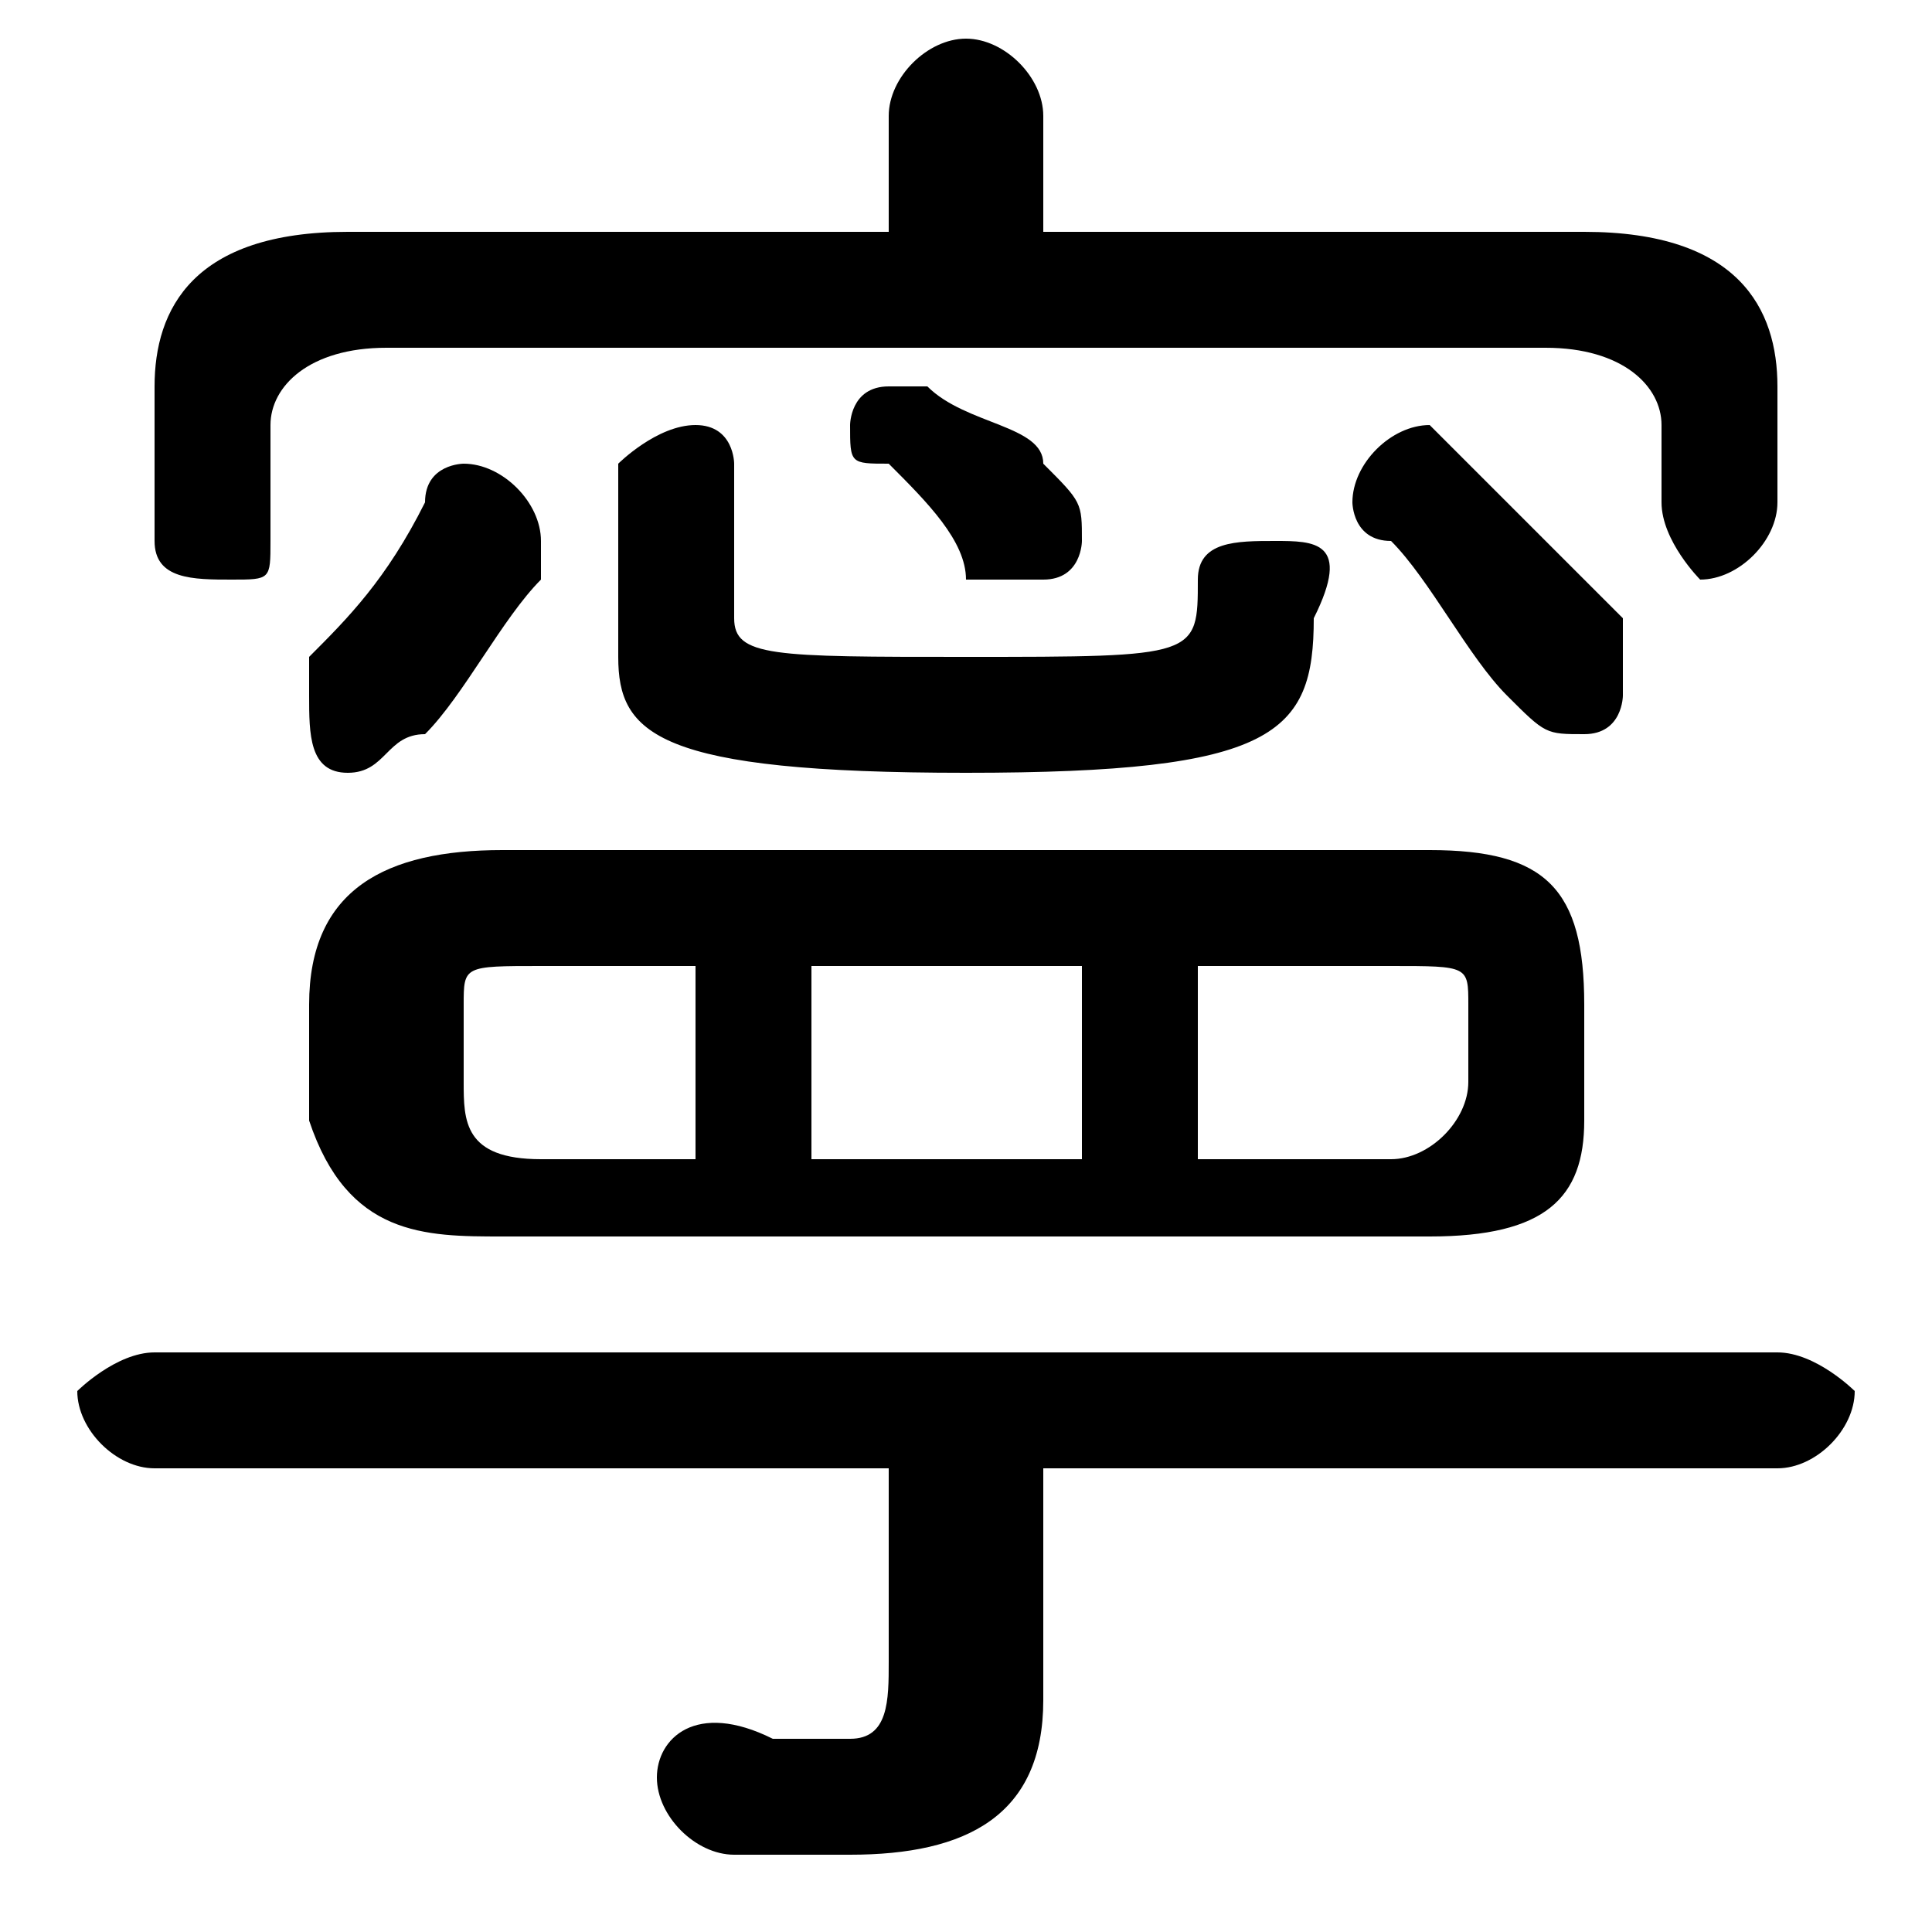 <svg xmlns="http://www.w3.org/2000/svg" viewBox="0 -44.0 50.0 50.0">
    <rect x="0" y="-44.0" width="50.0" height="50.0" fill="#808080" stroke="none"/>
    <g transform="scale(1, -1)">
        <!-- ボディの枠 -->
        <rect x="0" y="-6.0" width="50.0" height="50.0"
            stroke="white" fill="white"/>
        <!-- グリフ座標系の原点 -->
        <circle cx="0" cy="0" r="5" fill="white"/>
        <!-- グリフのアウトライン -->
        <g style="fill:black;stroke:#000000;stroke-width:0;stroke-linecap:round;stroke-linejoin:round;">
        <path d="M 37.0 12.0 C 40.0 12.0 41.0 13.0 41.0 15.0 L 41.0 18.0 C 41.0 21.0 40.0 22.0 37.0 22.0 L 13.0 22.0 C 10.0 22.0 8.0 21.0 8.0 18.0 L 8.0 15.0 C 9.0 12.0 11.0 12.0 13.0 12.0 Z M 31.0 14.0 L 31.0 19.0 L 36.0 19.0 C 38.0 19.0 38.0 19.0 38.0 18.0 L 38.0 16.0 C 38.0 15.0 37.0 14.0 36.0 14.0 Z M 28.0 19.0 L 28.0 14.0 L 21.0 14.0 L 21.0 19.0 Z M 18.0 19.0 L 18.0 14.0 L 14.0 14.0 C 12.0 14.0 12.0 15.0 12.0 16.0 L 12.0 18.0 C 12.0 19.0 12.0 19.0 14.0 19.0 Z M 27.0 38.0 L 27.0 41.0 C 27.0 42.0 26.0 43.0 25.0 43.0 C 24.0 43.0 23.0 42.0 23.0 41.0 L 23.0 38.0 L 9.0 38.0 C 5.0 38.0 4.0 36.0 4.0 34.0 L 4.0 30.0 C 4.0 29.0 5.0 29.0 6.0 29.0 C 7.0 29.0 7.0 29.0 7.0 30.0 L 7.0 33.0 C 7.0 34.0 8.0 35.0 10.0 35.0 L 40.0 35.0 C 42.0 35.0 43.0 34.0 43.0 33.0 L 43.0 31.0 C 43.0 30.0 44.0 29.0 44.0 29.0 C 45.0 29.0 46.0 30.0 46.0 31.0 L 46.0 34.0 C 46.0 36.0 45.0 38.0 41.0 38.0 Z M 27.0 6.0 L 46.0 6.0 C 47.0 6.0 48.0 7.0 48.0 8.0 C 48.0 8.0 47.0 9.0 46.0 9.0 L 4.0 9.0 C 3.0 9.0 2.0 8.0 2.0 8.0 C 2.0 7.0 3.0 6.0 4.0 6.0 L 23.0 6.0 L 23.0 1.0 C 23.0 -0.0 23.0 -1.0 22.0 -1.0 C 21.0 -1.0 20.0 -1.0 20.0 -1.0 C 18.0 -0.0 17.0 -1.0 17.0 -2.0 C 17.0 -3.0 18.0 -4.0 19.0 -4.0 C 20.0 -4.0 21.0 -4.0 22.0 -4.0 C 25.0 -4.0 27.0 -3.0 27.0 0.0 Z M 16.0 27.0 C 16.0 25.0 17.0 24.0 25.0 24.0 C 33.0 24.0 34.0 25.0 34.0 28.0 C 35.0 30.0 34.0 30.0 33.0 30.0 C 32.0 30.0 31.0 30.0 31.0 29.0 C 31.0 27.0 31.0 27.0 25.0 27.0 C 20.0 27.0 19.0 27.0 19.0 28.0 L 19.0 32.0 C 19.0 32.0 19.0 33.0 18.0 33.0 C 17.0 33.0 16.0 32.0 16.0 32.0 Z M 11.0 31.0 C 10.0 29.0 9.0 28.0 8.0 27.0 C 8.0 27.0 8.0 26.0 8.0 26.0 C 8.0 25.0 8.0 24.0 9.0 24.0 C 10.0 24.0 10.0 25.0 11.0 25.0 C 12.0 26.0 13.0 28.0 14.0 29.0 C 14.0 30.0 14.0 30.0 14.0 30.0 C 14.0 31.0 13.0 32.0 12.0 32.0 C 12.0 32.0 11.0 32.0 11.0 31.0 Z M 38.0 32.0 C 38.0 32.0 37.0 33.0 37.0 33.0 C 36.0 33.0 35.0 32.0 35.0 31.0 C 35.0 31.0 35.0 30.0 36.0 30.0 C 37.0 29.0 38.0 27.0 39.0 26.0 C 40.0 25.0 40.0 25.0 41.0 25.0 C 42.0 25.0 42.0 26.0 42.0 26.0 C 42.0 27.0 42.0 27.0 42.0 28.0 C 41.0 29.0 39.0 31.0 38.0 32.0 Z M 24.0 34.0 C 24.0 34.0 24.0 34.0 23.0 34.0 C 22.0 34.0 22.0 33.0 22.0 33.0 C 22.0 32.0 22.0 32.0 23.0 32.0 C 24.0 31.0 25.0 30.0 25.0 29.0 C 26.0 29.0 26.0 29.0 27.0 29.0 C 28.0 29.0 28.0 30.0 28.0 30.0 C 28.0 31.0 28.0 31.0 27.0 32.0 C 27.0 33.0 25.0 33.0 24.0 34.0 Z"/>
    </g>
    </g>
</svg>
